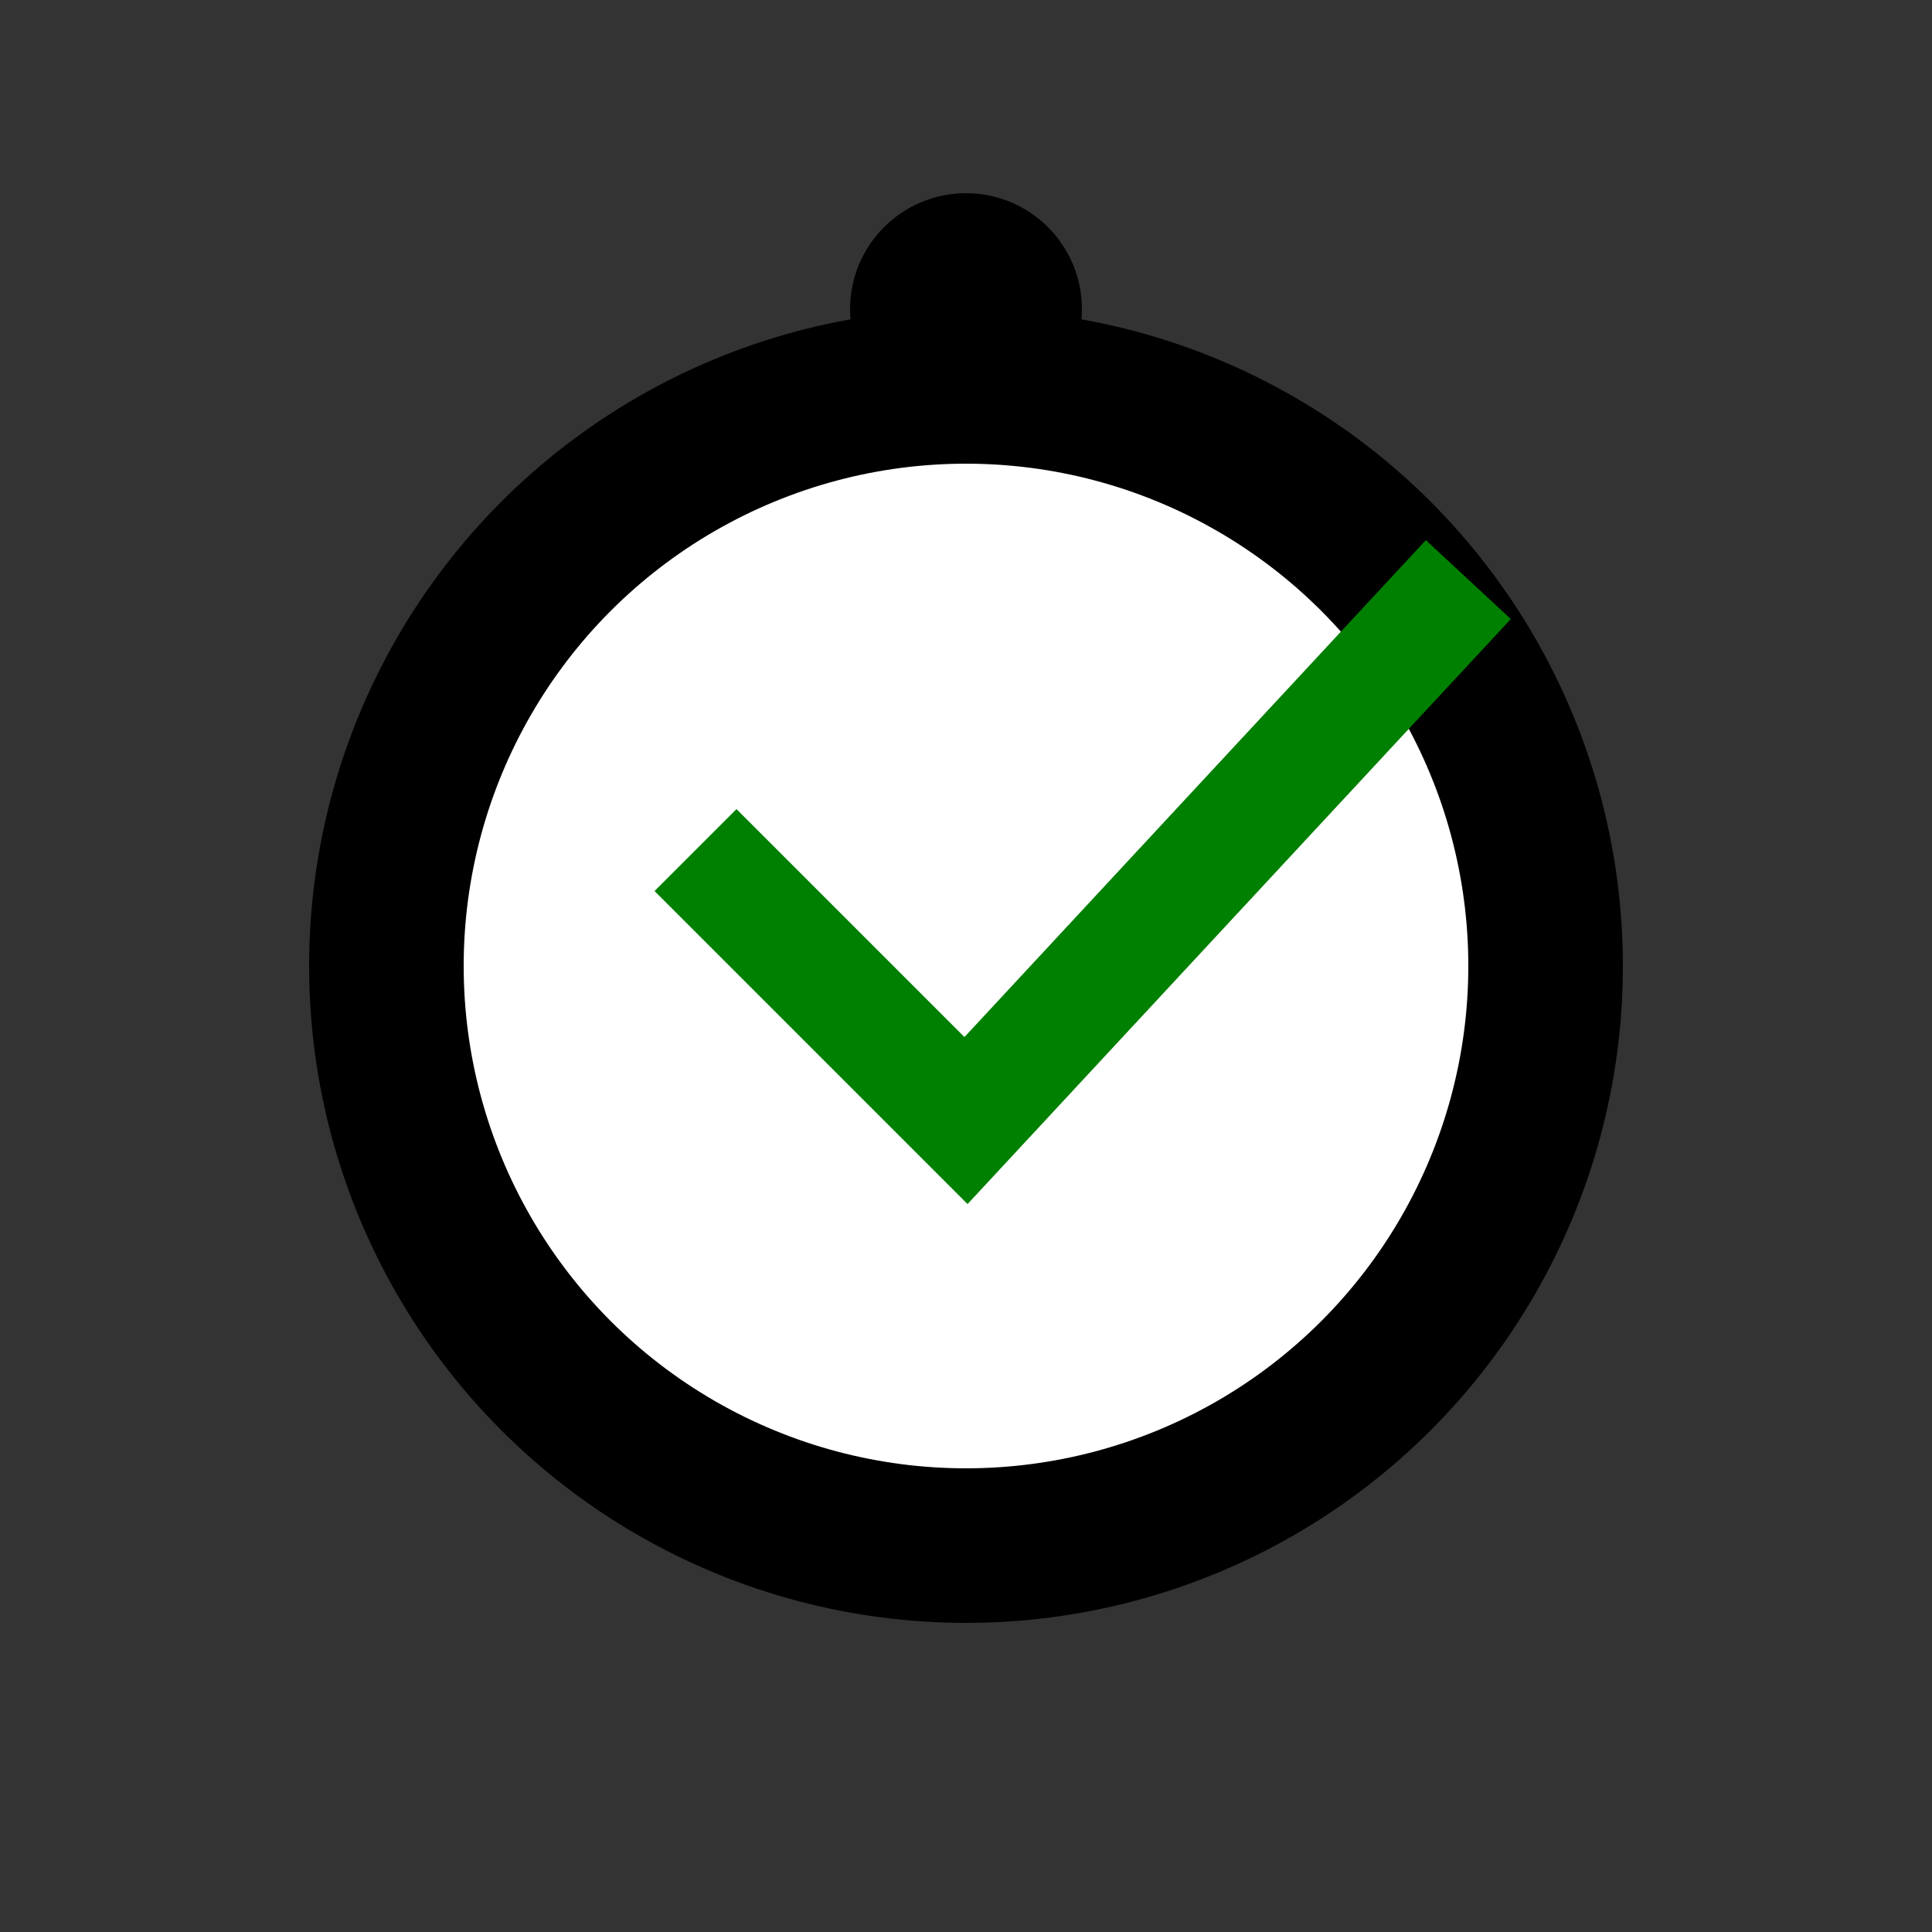 <svg width='128' height='128' xmlns='http://www.w3.org/2000/svg'>
  <rect width="100%" height="100%" fill="#333333" stroke="none"/>
  <circle cx='64' cy='64' r='43.52' fill='black'/>
  <circle cx='64' cy='20.48' r='7.68' fill='black'/>
  <circle cx='64' cy='64' r='33.28' fill='white'/>
  <path d='M46.08 56.32 L64 74.24 L97.28 38.4' stroke='green' stroke-width='7.68' fill='none'/>
</svg>
